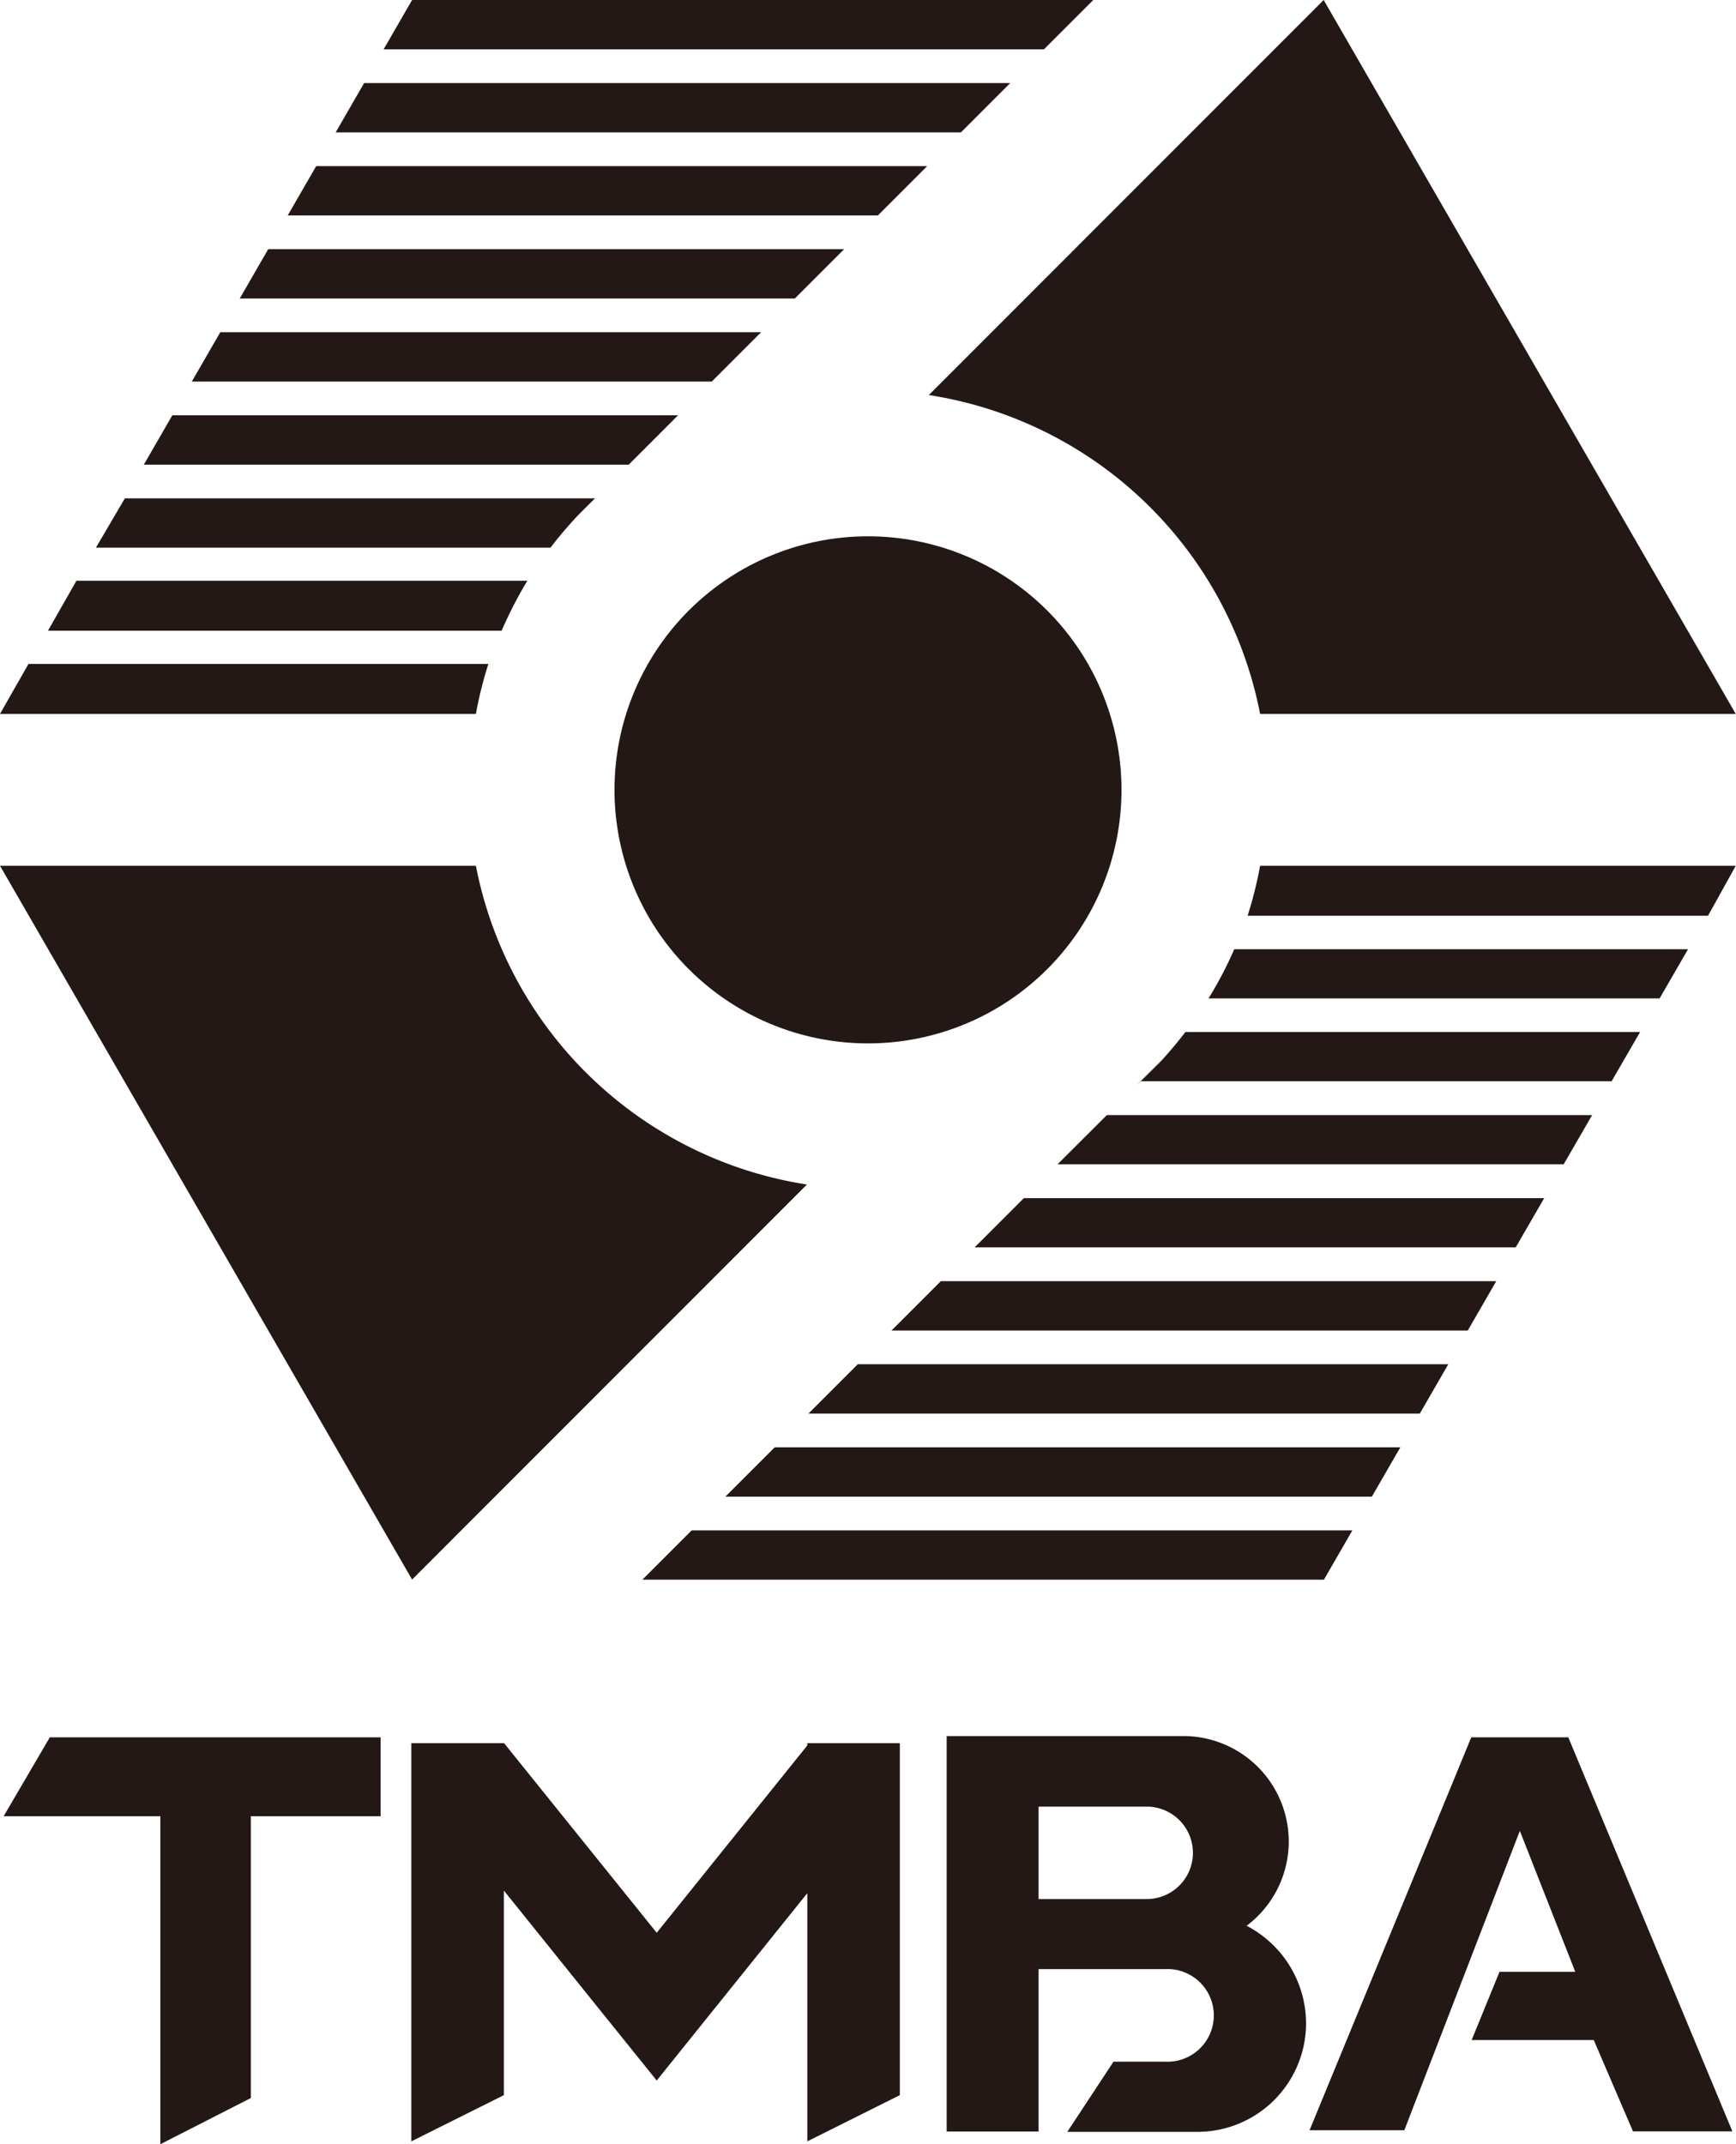 <svg xmlns="http://www.w3.org/2000/svg" viewBox="0 0 139.02 171.68"><defs><style>.cls-1,.cls-2{fill:#231815;}.cls-1{isolation:isolate;}</style></defs><g id="圖層_2" data-name="圖層 2"><g id="圖層_1-2" data-name="圖層 1"><path class="cls-1" d="M89.81,63.24a20.3,20.3,0,1,1-20.3-20.3A20.3,20.3,0,0,1,89.81,63.24Z"/><path class="cls-2" d="M46.18,41.37,47.55,40C47.08,40.45,46.62,40.9,46.18,41.37Z"/><path class="cls-2" d="M106,0h0L74.38,31.63a32,32,0,0,1,26.53,25.53H139Z"/><path class="cls-2" d="M38.11,69.32H0l33,57.15L64.62,94.84A32,32,0,0,1,38.11,69.32Z"/><path class="cls-2" d="M93.1,84.82,91,86.9C91.74,86.24,92.43,85.55,93.1,84.82Z"/><polygon class="cls-1" points="78.05 99.87 121.38 99.87 123.66 95.93 81.99 95.93 78.05 99.87"/><path class="cls-1" d="M93.1,84.82c-.56.61-1.14,1.19-1.74,1.75h37.7l2.28-3.94H94.93C94.35,83.38,93.74,84.12,93.1,84.82Z"/><polygon class="cls-1" points="51.44 126.48 106.02 126.48 108.3 122.53 55.39 122.53 51.44 126.48"/><polygon class="cls-1" points="84.69 93.22 125.22 93.22 127.5 89.28 88.64 89.28 84.69 93.22"/><polygon class="cls-1" points="58.09 119.83 109.86 119.83 112.14 115.88 62.04 115.88 58.09 119.83"/><path class="cls-1" d="M98.84,76a31.34,31.34,0,0,1-2.06,3.94H132.9L135.18,76Z"/><polygon class="cls-1" points="71.39 106.53 117.54 106.53 119.82 102.58 75.34 102.58 71.39 106.53"/><path class="cls-1" d="M139,69.32H100.91a32.26,32.26,0,0,1-1,4h36.87Z"/><polygon class="cls-1" points="64.74 113.18 113.7 113.18 115.98 109.23 68.69 109.23 64.74 113.18"/><polygon class="cls-1" points="15.36 30.55 57 30.55 60.95 26.6 17.64 26.6 15.36 30.55"/><polygon class="cls-1" points="19.2 23.9 63.65 23.9 67.6 19.95 21.48 19.95 19.2 23.9"/><path class="cls-1" d="M7.68,43.85h36.4c.66-.86,1.36-1.69,2.1-2.48.44-.47.9-.92,1.37-1.37l.1-.1H10Z"/><polygon class="cls-1" points="23.04 17.25 70.3 17.25 74.25 13.3 25.32 13.3 23.04 17.25"/><path class="cls-1" d="M0,57.16H38.11a31.13,31.13,0,0,1,1-4H2.28Z"/><path class="cls-1" d="M3.84,50.5H40.17a33.62,33.62,0,0,1,2.06-4H6.12Z"/><polygon class="cls-1" points="11.52 37.2 50.35 37.2 54.3 33.25 13.8 33.25 11.52 37.2"/><polygon class="cls-1" points="87.55 0 33 0 30.72 3.95 83.6 3.95 87.55 0"/><polygon class="cls-1" points="29.16 6.65 26.88 10.6 76.95 10.6 80.9 6.65 29.16 6.65"/><polygon class="cls-2" points="64.83 139.57 64.81 139.56 64.8 139.57 64.65 139.57 64.65 139.75 52.59 154.75 40.36 139.56 40.35 139.57 32.94 139.57 32.94 171.45 40.35 167.75 40.35 151.37 47.83 160.67 52.59 166.58 57.34 160.67 64.65 151.58 64.65 171.45 72.06 167.75 72.06 139.57 64.83 139.57"/><path class="cls-2" d="M83.17,157.66H93.3a3.71,3.71,0,1,1,0,7.41l-.57,0H89.17l-3.7,5.62H93.3l2.58,0a8.7,8.7,0,0,0,8.71-8.71,8.83,8.83,0,0,0-4.76-7.79A8.44,8.44,0,0,0,94.75,139H75.81v31.66h7.36v-13m0-5.63v-7.38h8.66a3.7,3.7,0,1,1,0,7.4l-.32,0H83.17"/><polygon class="cls-2" points="112.46 170.56 104.87 170.56 117.82 139.1 125.59 139.1 138.73 170.65 130.77 170.65 127.63 163.34 117.85 163.34 120.08 157.88 126.15 157.88 121.71 146.59 112.46 170.56"/><polygon class="cls-2" points="3.99 139.1 0.29 145.42 12.84 145.42 12.84 171.68 20.09 167.98 20.09 145.42 30.48 145.42 30.48 139.1 3.99 139.1"/></g></g></svg>